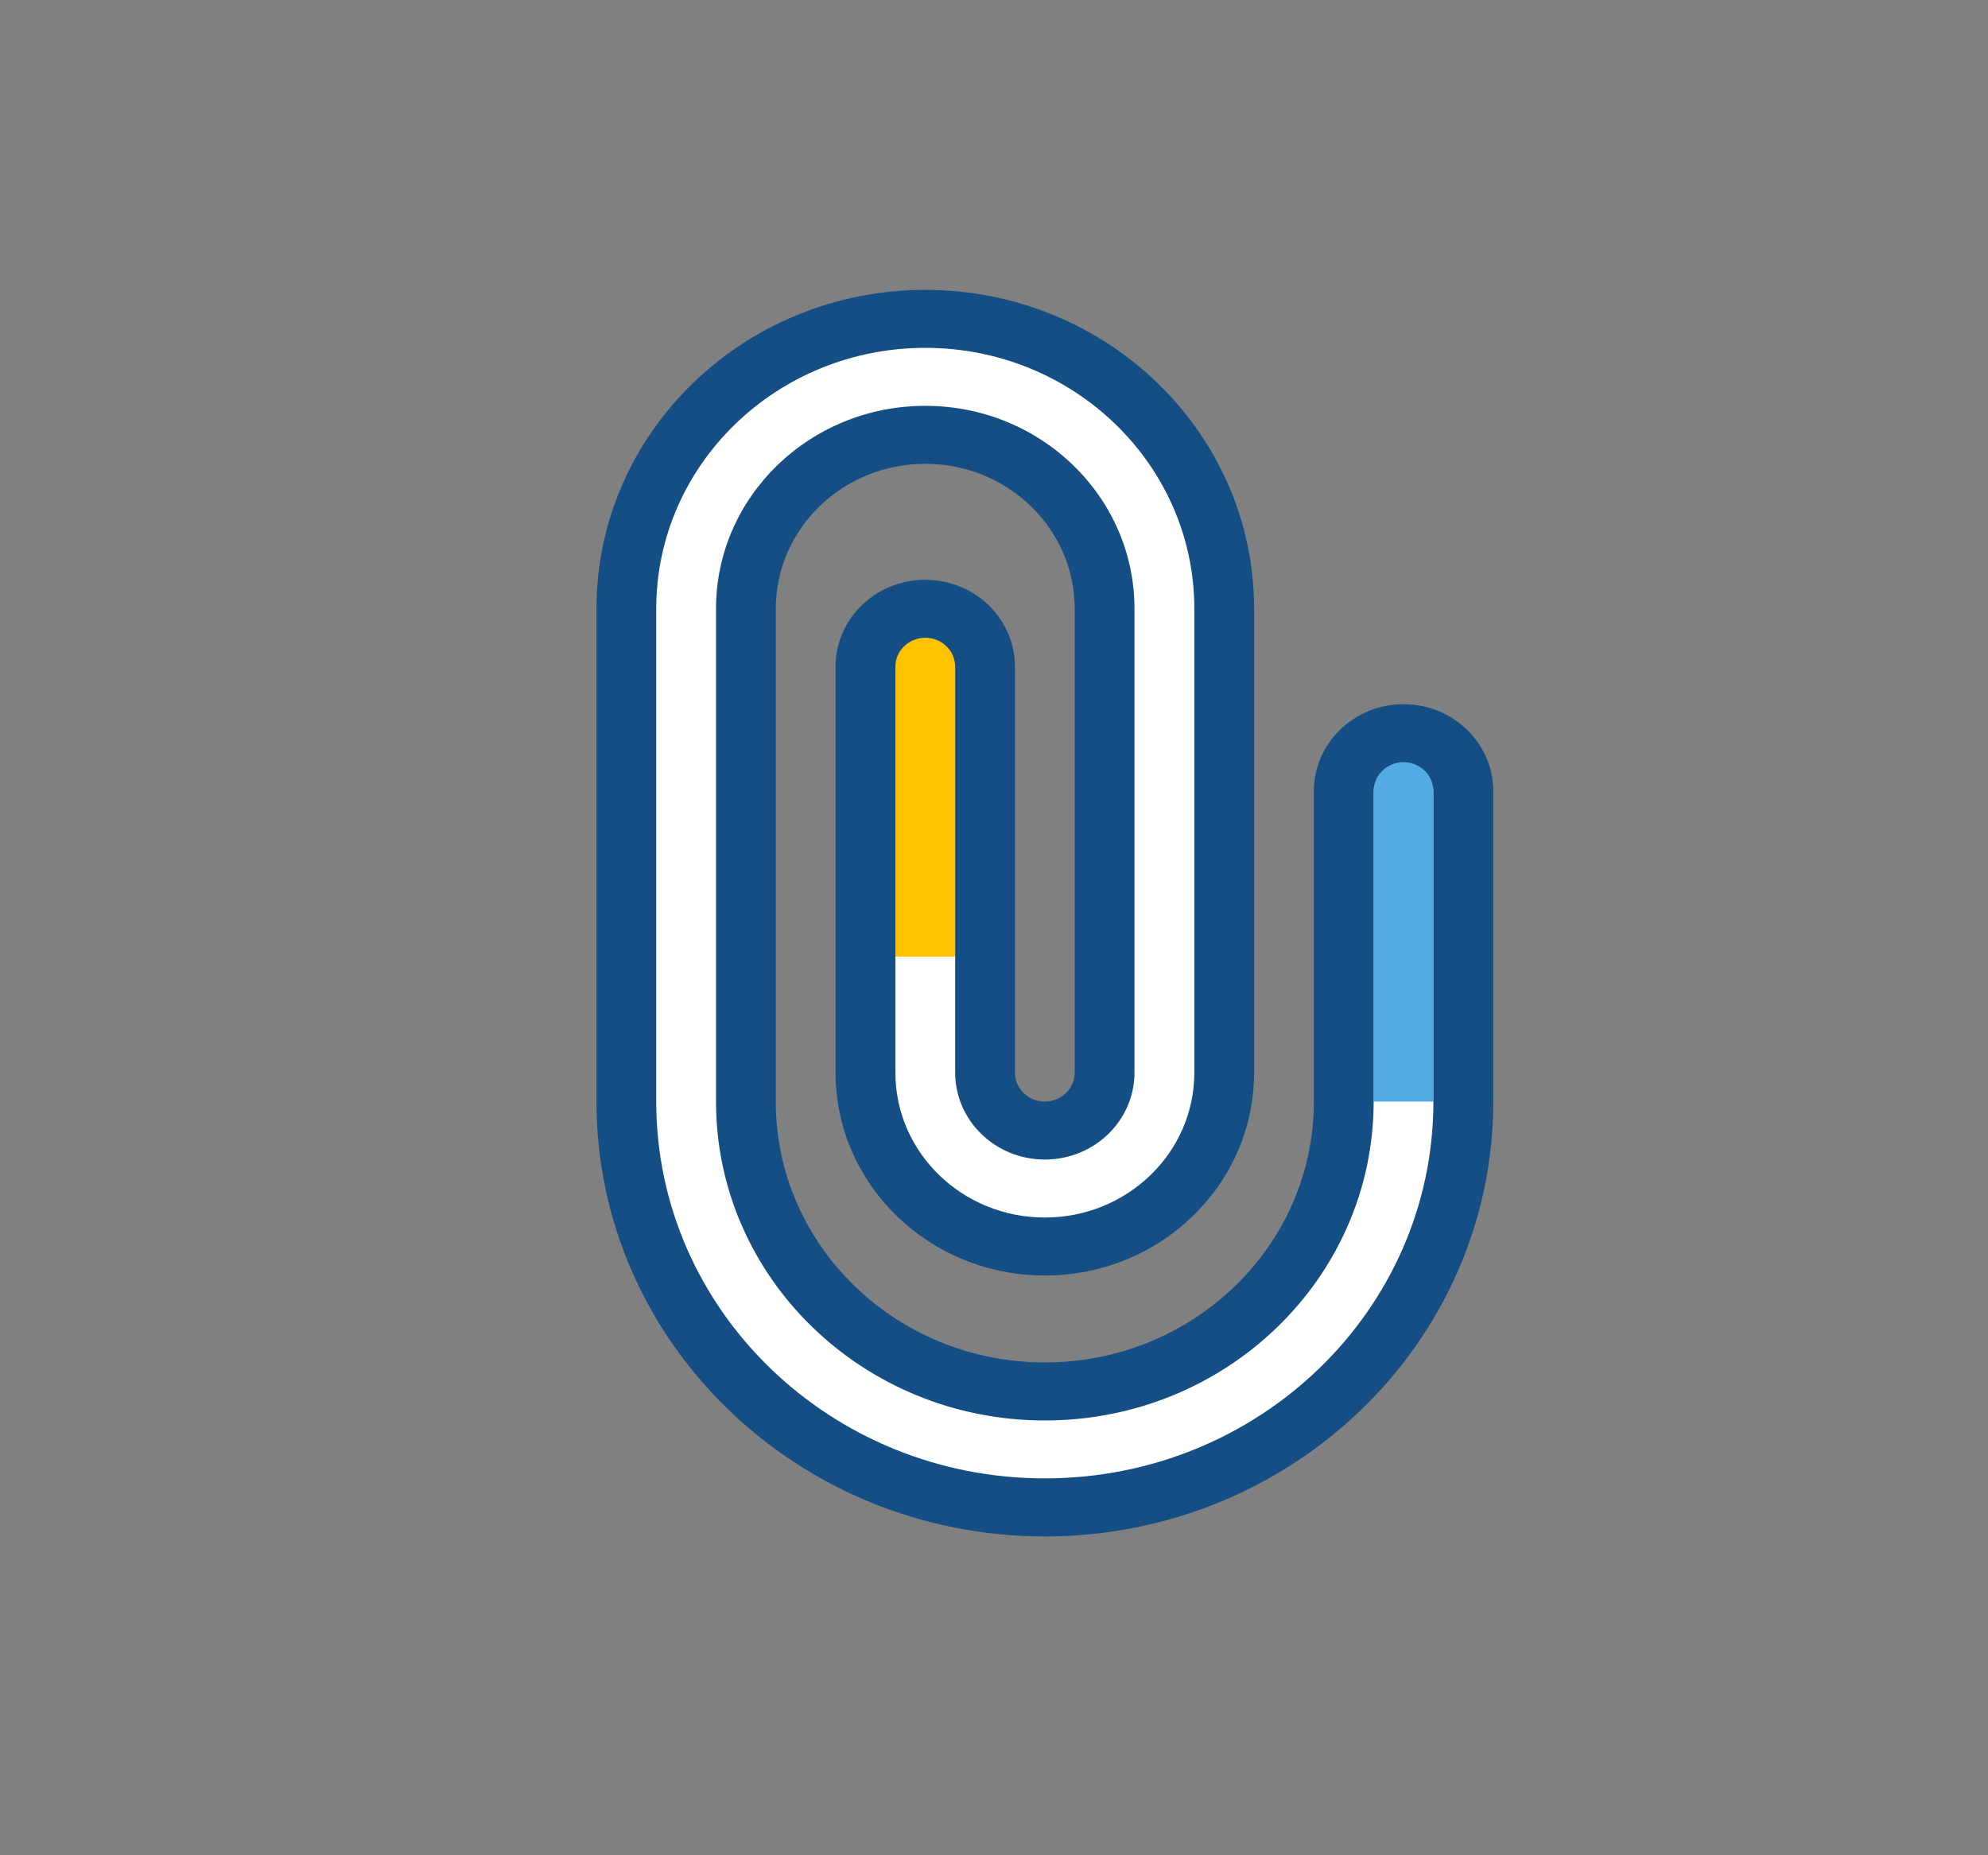 <?xml version="1.0" encoding="UTF-8"?>
<svg width="30px" height="28px" viewBox="0 0 30 28" version="1.1" xmlns="http://www.w3.org/2000/svg" xmlns:xlink="http://www.w3.org/1999/xlink">
    <rect x="0" y="0" width="30" height="28" fill="#808080" stroke="none"/>
    <title>A2C3737B-5775-46F3-A0F3-5417F837DC2F</title>
    <g id="Page-1" stroke="none" stroke-width="1" fill="none" fill-rule="evenodd">
        <g id="L19.--Import-Flle" transform="translate(-786, -234)">
            <g id="Group-13-Copy" transform="translate(316, 78)">
                <g id="Title-Copy-2" transform="translate(0, 0)">
                    <g id="iconspace_Attachment" transform="translate(470.881, 156)">
                        <path d="M19.397,11.941 C19.397,11.457 19.801,11.066 20.299,11.066 C20.798,11.066 21.201,11.457 21.201,11.941 L21.201,16.625 C21.201,20.008 18.374,22.75 14.886,22.75 C11.398,22.75 8.571,20.008 8.571,16.625 L8.571,9.188 C8.571,6.771 10.59,4.812 13.082,4.812 C15.573,4.812 17.593,6.771 17.593,9.188 L17.593,16.188 C17.593,17.637 16.381,18.812 14.886,18.812 C13.391,18.812 12.18,17.637 12.18,16.188 L12.18,10.062 C12.18,9.579 12.583,9.188 13.082,9.188 C13.58,9.188 13.984,9.579 13.984,10.062 L13.984,16.188 C13.984,16.671 14.388,17.062 14.886,17.062 C15.384,17.062 15.788,16.671 15.788,16.188 L15.788,9.188 C15.788,7.738 14.577,6.562 13.082,6.562 C11.587,6.562 10.375,7.738 10.375,9.188 L10.375,16.625 C10.375,19.041 12.395,21 14.886,21 C17.377,21 19.397,19.041 19.397,16.625 L19.397,11.941 Z" id="Shape" fill="#FFFFFF"></path>
                        <polygon id="Shape" fill="#FFC200" points="12.631 9.625 13.533 9.625 13.533 14.438 12.631 14.438"></polygon>
                        <polygon id="Shape" fill="#52ABE2" points="19.848 10.938 20.75 10.938 20.75 16.625 19.848 16.625"></polygon>
                        <path d="M18.946,11.941 L18.946,16.625 C18.946,18.8 17.128,20.562 14.886,20.562 C12.644,20.562 10.826,18.8 10.826,16.625 L10.826,9.188 C10.826,7.979 11.836,7 13.082,7 C14.327,7 15.337,7.979 15.337,9.188 L15.337,16.188 C15.337,16.429 15.135,16.625 14.886,16.625 C14.637,16.625 14.435,16.429 14.435,16.188 L14.435,10.062 C14.435,9.338 13.829,8.75 13.082,8.75 C12.334,8.75 11.728,9.338 11.728,10.062 L11.728,16.188 C11.728,17.879 13.142,19.25 14.886,19.25 C16.63,19.25 18.044,17.879 18.044,16.188 L18.044,9.188 C18.044,6.53 15.822,4.375 13.082,4.375 C10.341,4.375 8.12,6.53 8.12,9.188 L8.12,16.625 C8.12,20.249 11.149,23.188 14.886,23.188 C18.623,23.188 21.653,20.249 21.653,16.625 L21.653,11.941 C21.653,11.216 21.047,10.628 20.299,10.628 C19.552,10.628 18.946,11.216 18.946,11.941 Z M19.848,11.941 C19.848,11.699 20.05,11.503 20.299,11.503 C20.548,11.503 20.75,11.699 20.75,11.941 L20.75,16.625 C20.75,19.766 18.125,22.312 14.886,22.312 C11.647,22.312 9.022,19.766 9.022,16.625 L9.022,9.188 C9.022,7.013 10.84,5.25 13.082,5.25 C15.324,5.25 17.142,7.013 17.142,9.188 L17.142,16.188 C17.142,17.396 16.132,18.375 14.886,18.375 C13.64,18.375 12.631,17.396 12.631,16.188 L12.631,10.062 C12.631,9.821 12.833,9.625 13.082,9.625 C13.331,9.625 13.533,9.821 13.533,10.062 L13.533,16.188 C13.533,16.912 14.139,17.5 14.886,17.5 C15.634,17.5 16.239,16.912 16.239,16.188 L16.239,9.188 C16.239,7.496 14.826,6.125 13.082,6.125 C11.338,6.125 9.924,7.496 9.924,9.188 L9.924,16.625 C9.924,19.283 12.146,21.438 14.886,21.438 C17.627,21.438 19.848,19.283 19.848,16.625 L19.848,11.941 Z" id="Shape" fill="#154E84" fill-rule="nonzero"></path>
                    </g>
                </g>
            </g>
        </g>
    </g>
</svg>
